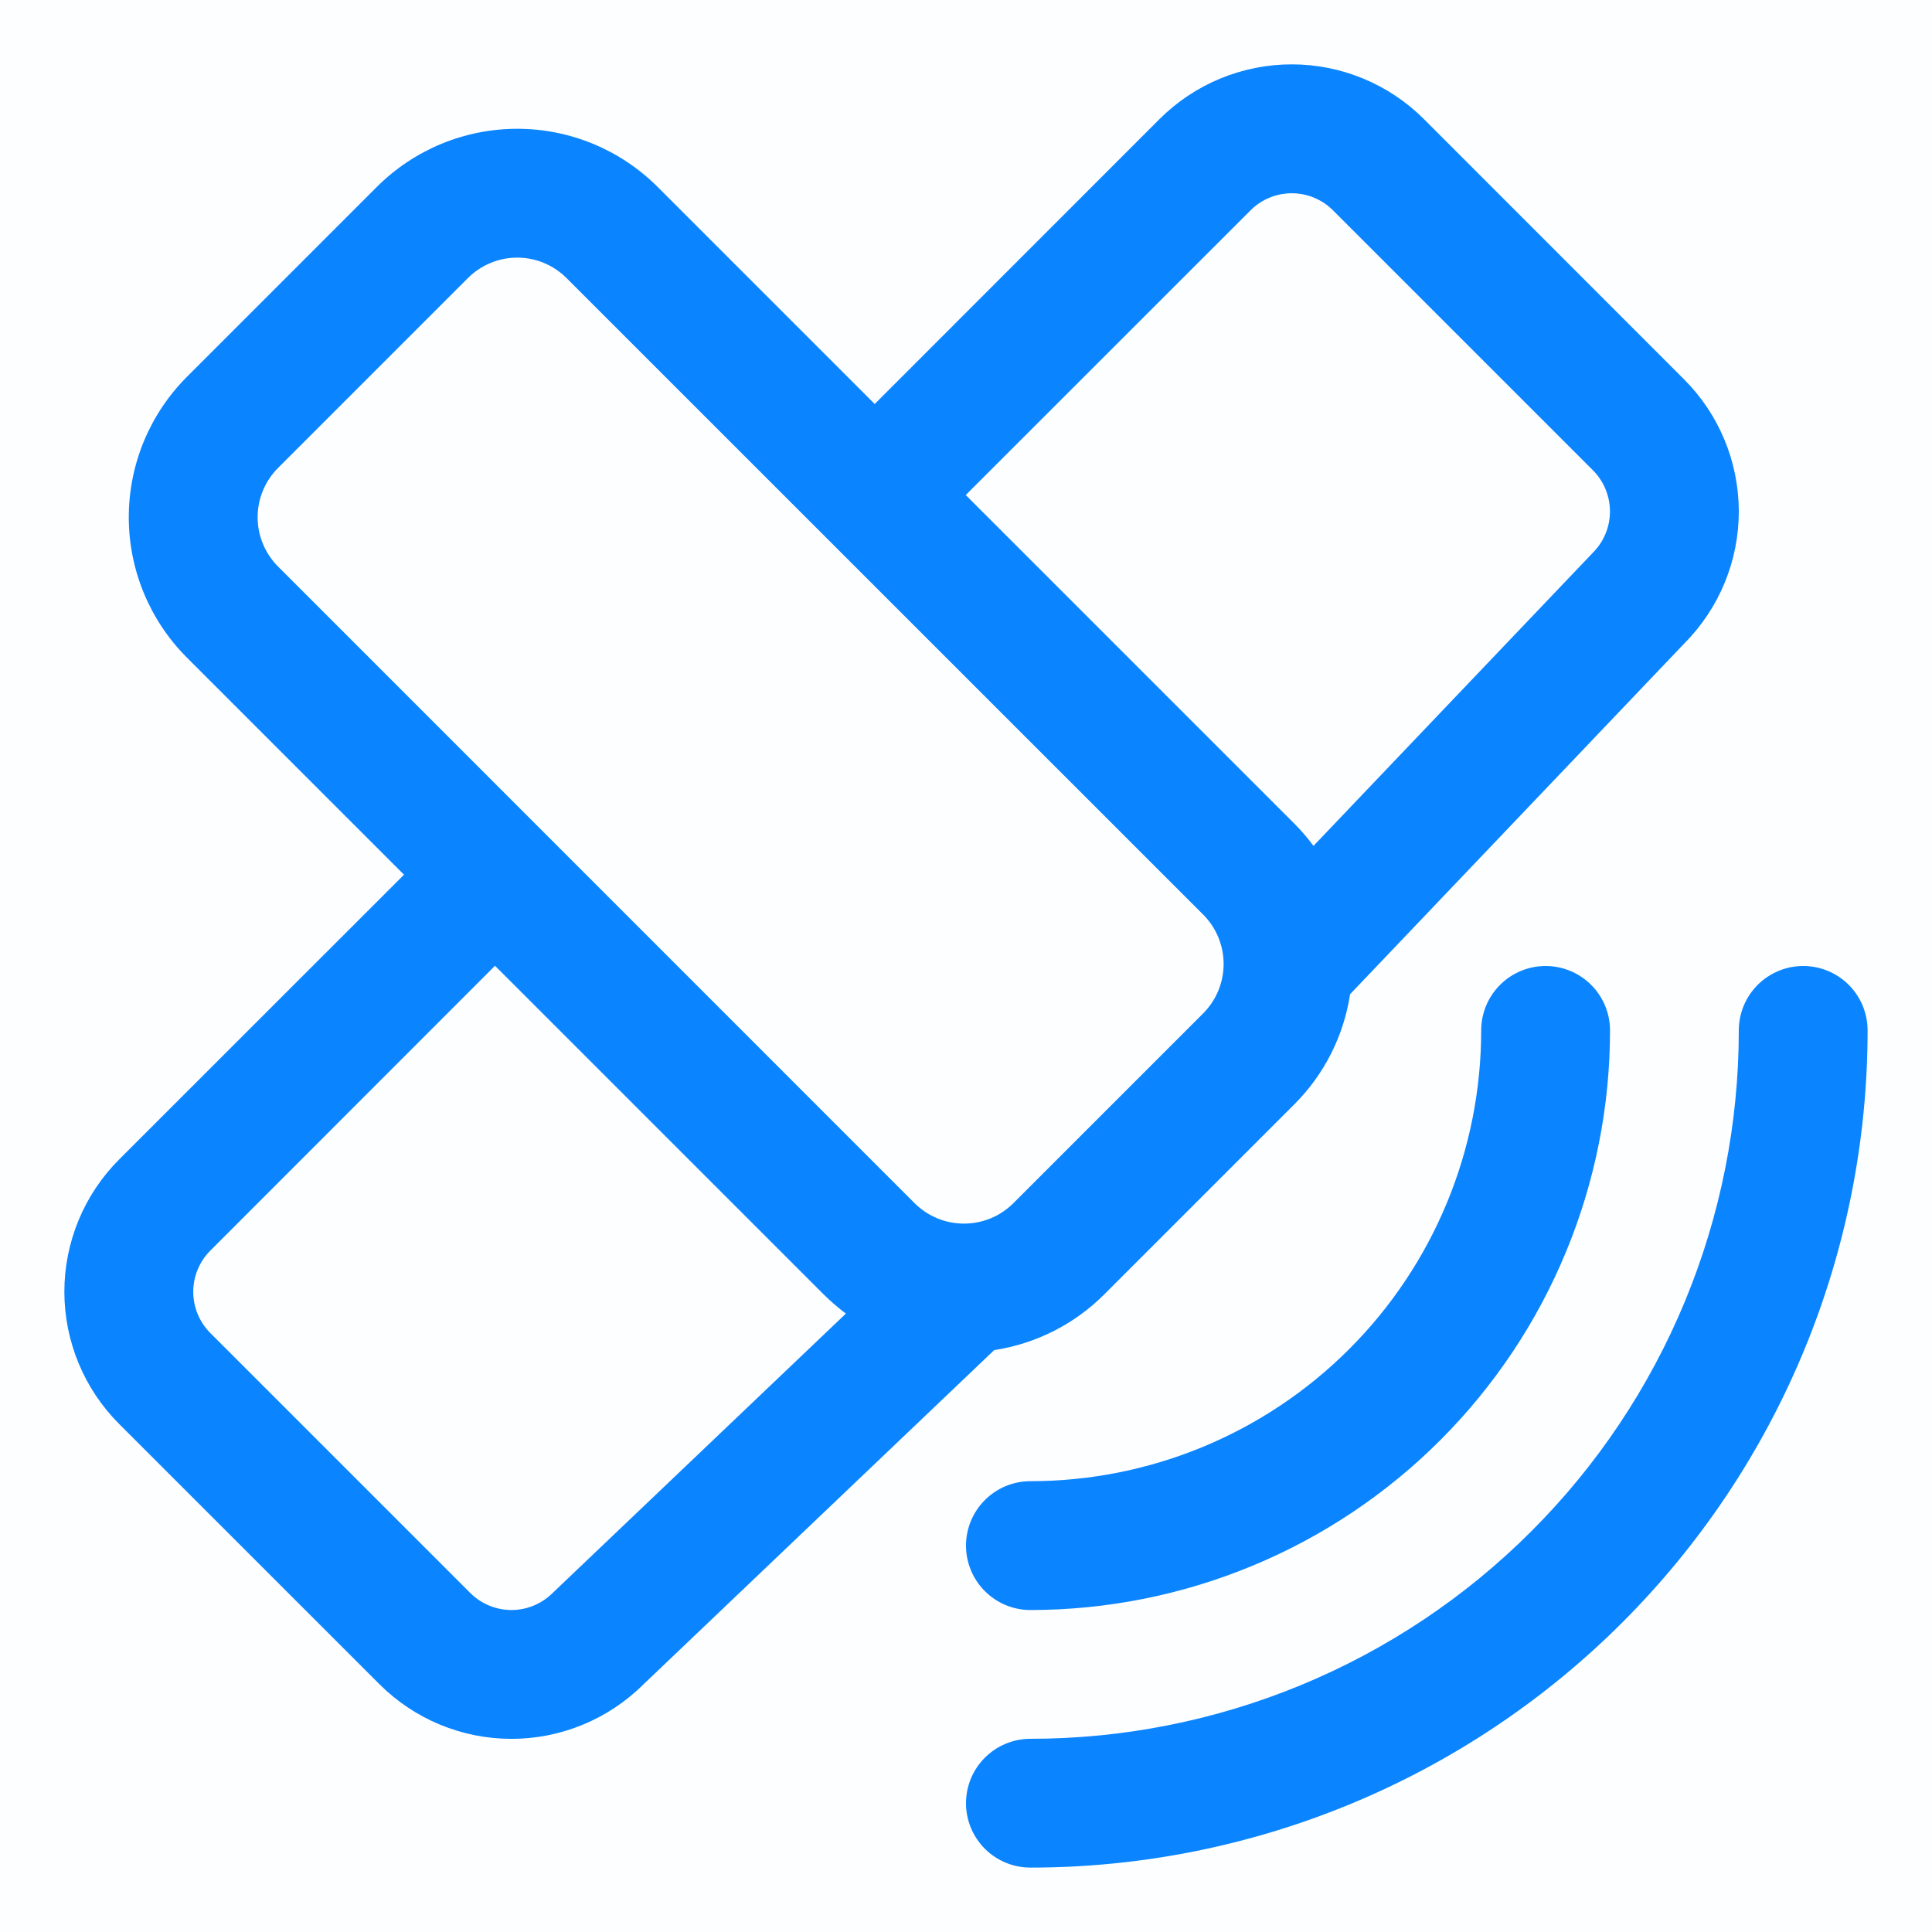 <svg width="35" height="35" viewBox="0 0 35 35" fill="none" xmlns="http://www.w3.org/2000/svg">
<path opacity="0.01" d="M0 0H35V35H0V0Z" fill="#0A84FF"/>
<path d="M22.656 3.809L17.495 8.968L23.445 14.918C23.574 15.047 23.69 15.182 23.795 15.324L28.838 10.032L28.858 10.011C29.055 9.813 29.166 9.545 29.166 9.266C29.166 8.986 29.055 8.718 28.858 8.52L24.147 3.809C23.949 3.612 23.681 3.501 23.401 3.501C23.122 3.501 22.853 3.612 22.656 3.809ZM15.846 7.319L21.005 2.158C21.319 1.844 21.693 1.594 22.104 1.424C22.515 1.254 22.956 1.166 23.401 1.166C23.845 1.166 24.286 1.254 24.697 1.424C25.108 1.594 25.482 1.844 25.796 2.158L30.507 6.871C31.141 7.504 31.497 8.362 31.5 9.258C31.502 10.154 31.149 11.014 30.519 11.65L24.458 18.011C24.343 18.767 23.988 19.467 23.447 20.007L20.007 23.447C19.467 23.988 18.767 24.343 18.011 24.458L11.65 30.52C11.014 31.15 10.154 31.503 9.258 31.501C8.362 31.499 7.504 31.142 6.871 30.508L2.158 25.796C1.844 25.482 1.594 25.108 1.424 24.697C1.254 24.286 1.166 23.845 1.166 23.401C1.166 22.956 1.254 22.515 1.424 22.104C1.594 21.693 1.844 21.319 2.158 21.005L7.319 15.846L3.387 11.914C2.712 11.239 2.333 10.324 2.333 9.37C2.333 8.416 2.712 7.501 3.387 6.826L6.826 3.387C7.501 2.712 8.416 2.333 9.37 2.333C10.324 2.333 11.239 2.712 11.914 3.387L15.846 7.319ZM8.968 17.495L3.809 22.657C3.612 22.855 3.501 23.123 3.501 23.402C3.501 23.682 3.612 23.95 3.809 24.148L8.52 28.859C8.718 29.056 8.986 29.167 9.266 29.167C9.545 29.167 9.813 29.056 10.011 28.859L10.032 28.839L15.324 23.797C15.181 23.69 15.046 23.573 14.919 23.447L8.969 17.497L8.968 17.495ZM8.476 5.038L5.038 8.476C4.801 8.713 4.667 9.035 4.667 9.37C4.667 9.706 4.801 10.027 5.038 10.264L16.569 21.797C17.063 22.29 17.864 22.29 18.358 21.797L21.797 18.358C22.034 18.12 22.167 17.799 22.167 17.463C22.167 17.128 22.034 16.806 21.797 16.569L10.264 5.038C10.027 4.801 9.706 4.667 9.37 4.667C9.035 4.667 8.713 4.801 8.476 5.038ZM28 17.5C28.309 17.5 28.606 17.623 28.825 17.842C29.044 18.061 29.167 18.357 29.167 18.667C29.167 20.046 28.895 21.411 28.367 22.685C27.84 23.959 27.066 25.116 26.091 26.091C25.116 27.066 23.959 27.84 22.685 28.367C21.411 28.895 20.046 29.167 18.667 29.167C18.357 29.167 18.061 29.044 17.842 28.825C17.623 28.606 17.5 28.309 17.5 28C17.5 27.691 17.623 27.394 17.842 27.175C18.061 26.956 18.357 26.833 18.667 26.833C20.833 26.833 22.91 25.973 24.441 24.441C25.973 22.91 26.833 20.833 26.833 18.667C26.833 18.357 26.956 18.061 27.175 17.842C27.394 17.623 27.691 17.5 28 17.5ZM33.833 18.667C33.833 18.357 33.711 18.061 33.492 17.842C33.273 17.623 32.976 17.5 32.667 17.5C32.357 17.5 32.061 17.623 31.842 17.842C31.623 18.061 31.5 18.357 31.5 18.667C31.5 20.352 31.168 22.021 30.523 23.578C29.878 25.135 28.933 26.55 27.741 27.741C26.55 28.933 25.135 29.878 23.578 30.523C22.021 31.168 20.352 31.5 18.667 31.5C18.357 31.5 18.061 31.623 17.842 31.842C17.623 32.061 17.5 32.357 17.5 32.667C17.5 32.976 17.623 33.273 17.842 33.492C18.061 33.711 18.357 33.833 18.667 33.833C20.659 33.833 22.631 33.441 24.471 32.679C26.311 31.917 27.983 30.8 29.391 29.391C30.8 27.983 31.917 26.311 32.679 24.471C33.441 22.631 33.833 20.659 33.833 18.667Z" fill="#0A84FF"/>
</svg>
